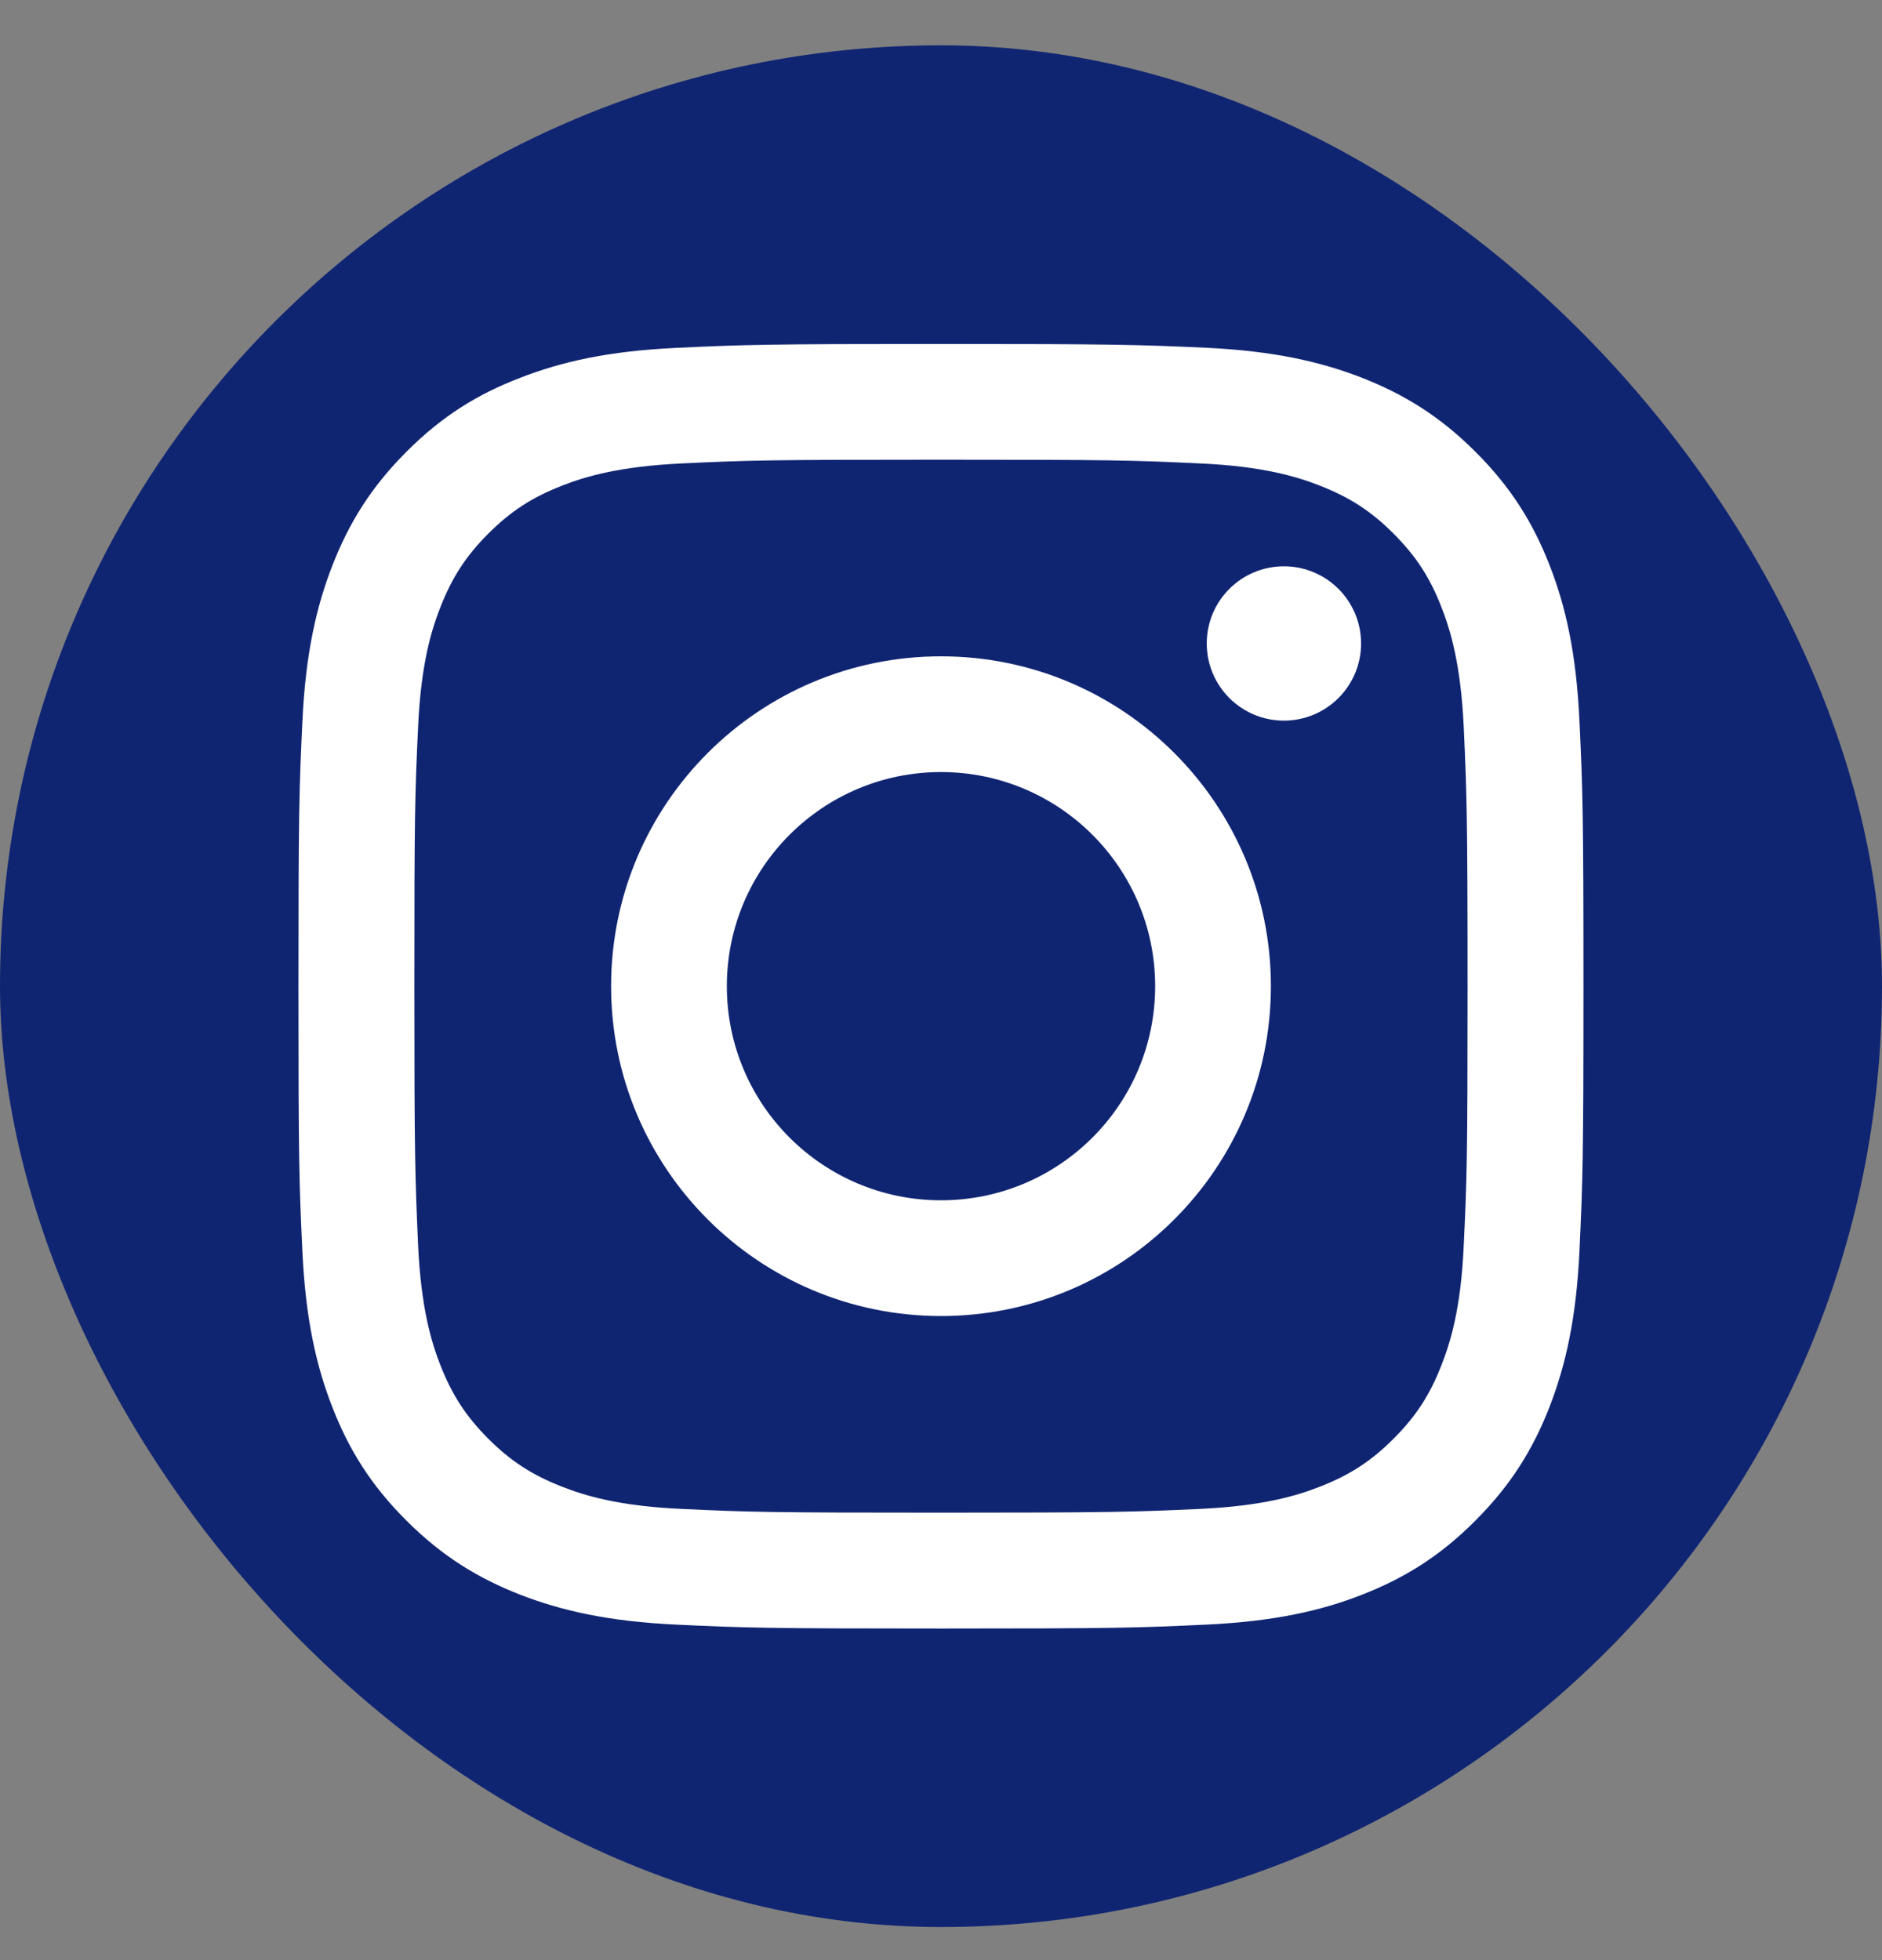 <svg width="24" height="25" viewBox="0 0 24 25" fill="none" xmlns="http://www.w3.org/2000/svg">
<rect x="0" y="0" width="24" height="25" fill="#808080" stroke="none"/>
<rect y="0.578" width="24" height="24" rx="12" fill="#102572"/>
<path d="M11.999 5.863C14.186 5.863 14.445 5.87 15.309 5.911C16.108 5.947 16.543 6.081 16.831 6.194C17.212 6.343 17.486 6.52 17.771 6.806C18.057 7.092 18.235 7.365 18.383 7.747C18.496 8.035 18.628 8.469 18.666 9.268C18.705 10.132 18.715 10.392 18.715 12.578C18.715 14.764 18.707 15.024 18.666 15.887C18.631 16.687 18.496 17.121 18.383 17.409C18.235 17.791 18.057 18.064 17.771 18.35C17.486 18.636 17.212 18.813 16.831 18.962C16.543 19.075 16.108 19.207 15.309 19.245C14.445 19.284 14.186 19.293 11.999 19.293C9.813 19.293 9.554 19.286 8.69 19.245C7.89 19.209 7.456 19.075 7.168 18.962C6.786 18.813 6.513 18.636 6.227 18.35C5.942 18.064 5.764 17.791 5.615 17.409C5.502 17.121 5.37 16.687 5.332 15.887C5.294 15.024 5.284 14.764 5.284 12.578C5.284 10.392 5.291 10.132 5.332 9.268C5.368 8.469 5.502 8.035 5.615 7.747C5.764 7.365 5.942 7.092 6.227 6.806C6.513 6.52 6.786 6.343 7.168 6.194C7.456 6.081 7.89 5.949 8.69 5.911C9.554 5.87 9.813 5.863 11.999 5.863ZM11.999 4.387C9.774 4.387 9.496 4.396 8.622 4.437C7.751 4.478 7.156 4.615 6.633 4.819C6.095 5.025 5.637 5.306 5.183 5.762C4.727 6.218 4.449 6.674 4.238 7.214C4.036 7.735 3.897 8.33 3.856 9.204C3.815 10.077 3.806 10.355 3.806 12.58C3.806 14.805 3.815 15.084 3.856 15.957C3.897 16.828 4.034 17.424 4.238 17.947C4.446 18.482 4.727 18.94 5.183 19.394C5.639 19.85 6.095 20.128 6.635 20.34C7.156 20.541 7.751 20.68 8.625 20.721C9.498 20.762 9.777 20.771 12.002 20.771C14.226 20.771 14.505 20.762 15.379 20.721C16.25 20.68 16.845 20.544 17.368 20.34C17.903 20.131 18.362 19.85 18.815 19.394C19.271 18.938 19.55 18.482 19.761 17.942C19.962 17.421 20.102 16.826 20.142 15.952C20.183 15.079 20.193 14.8 20.193 12.575C20.193 10.351 20.183 10.072 20.142 9.199C20.102 8.328 19.965 7.732 19.761 7.209C19.552 6.674 19.271 6.216 18.815 5.762C18.359 5.306 17.903 5.028 17.363 4.816C16.843 4.615 16.247 4.476 15.374 4.435C14.502 4.396 14.224 4.387 11.999 4.387Z" fill="white"/>
<path d="M12 8.371C9.677 8.371 7.793 10.255 7.793 12.578C7.793 14.902 9.677 16.785 12 16.785C14.323 16.785 16.207 14.902 16.207 12.578C16.207 10.255 14.323 8.371 12 8.371ZM12 15.309C10.493 15.309 9.269 14.088 9.269 12.578C9.269 11.069 10.493 9.847 12 9.847C13.507 9.847 14.731 11.069 14.731 12.578C14.731 14.088 13.507 15.309 12 15.309Z" fill="white"/>
<path d="M16.373 9.191C16.916 9.191 17.357 8.75 17.357 8.207C17.357 7.663 16.916 7.223 16.373 7.223C15.829 7.223 15.389 7.663 15.389 8.207C15.389 8.75 15.829 9.191 16.373 9.191Z" fill="white"/>
</svg>
